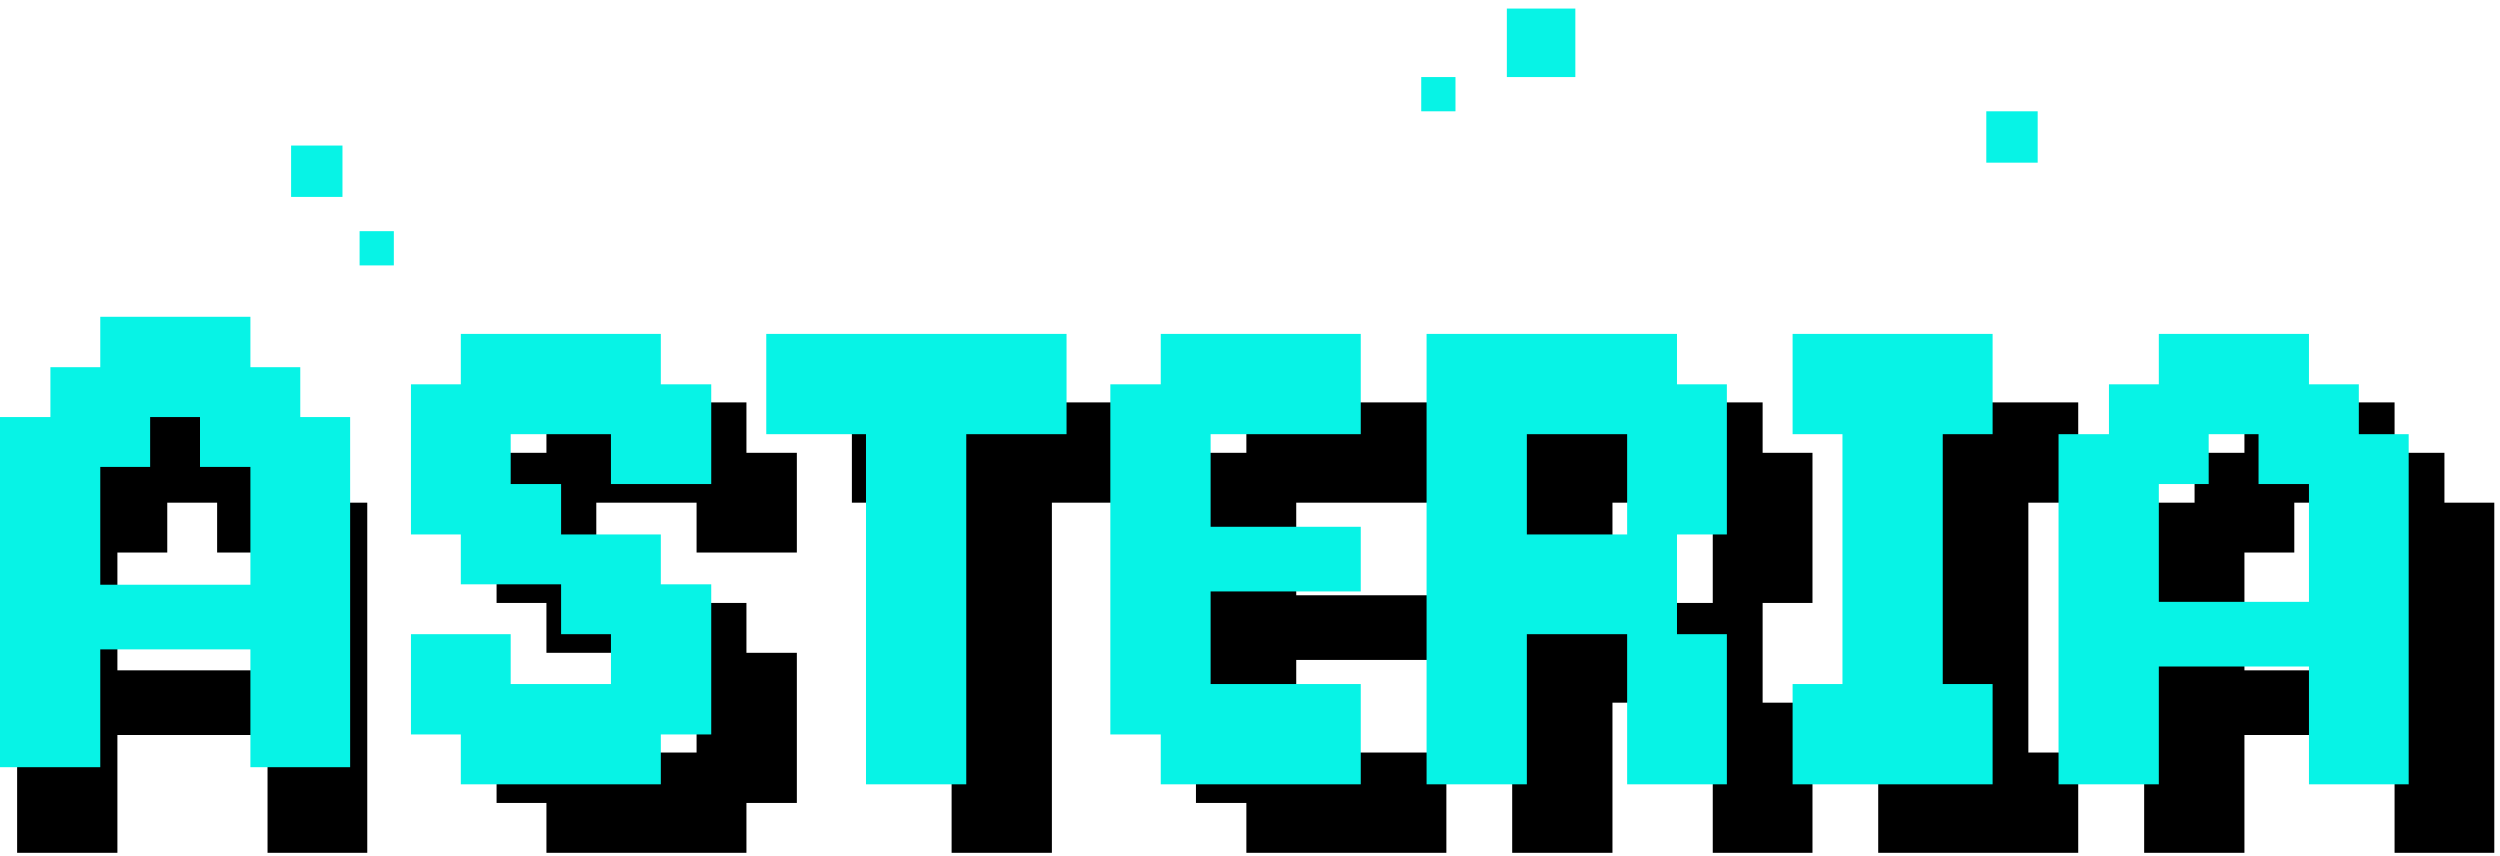 <svg width="146" height="50" viewBox="0 0 146 50" fill="none" xmlns="http://www.w3.org/2000/svg">
  <path d="M142.755 29.356H145.667V49.804H139.843V42.924H131.075V49.804H125.219V29.356H128.163V26.444H131.075V23.5H139.843V26.444H142.755V29.356ZM139.843 32.268H136.899V29.356H133.987V32.268H131.075V39.148H139.843V32.268Z" fill="black"/>
  <path d="M109.688 43.948H112.6V29.356H109.688V23.5H121.368V29.356H118.456V43.948H121.368V49.804H109.688V43.948Z" fill="black"/>
  <path d="M102.937 26.444H105.849V35.212H102.937V41.036H105.849V49.804H100.025V41.036H94.168V49.804H88.312V23.5H102.937V26.444ZM100.025 29.356H94.168V35.212H100.025V29.356Z" fill="black"/>
  <path d="M72.788 23.5H84.468V29.356H75.7V34.764H84.468V38.54H75.7V43.948H84.468V49.804H72.788V46.892H69.844V26.444H72.788V23.5Z" fill="black"/>
  <path d="M55.574 29.356H49.75V23.5H67.286V29.356H61.43V49.804H55.574V29.356Z" fill="black"/>
  <path d="M46.536 32.268H40.68V29.356H34.824V32.268H37.768V35.212H43.592V38.124H46.536V46.892H43.592V49.804H31.912V46.892H29V41.036H34.824V43.948H40.68V41.036H37.768V38.124H31.912V35.212H29V26.444H31.912V23.5H43.592V26.444H46.536V32.268Z" fill="black"/>
  <path d="M18.536 29.356H21.448V49.804H15.624V42.924H6.856V49.804H1V29.356H3.944V26.444H6.856V23.5H15.624V26.444H18.536V29.356ZM15.624 32.268H12.68V29.356H9.768V32.268H6.856V39.148H15.624V32.268Z" fill="black"/>
  <path d="M137.755 25.356H140.667V45.804H134.843V38.924H126.075V45.804H120.219V25.356H123.163V22.444H126.075V19.5H134.843V22.444H137.755V25.356ZM134.843 28.268H131.899V25.356H128.987V28.268H126.075V35.148H134.843V28.268Z" fill="#07F3E6"/>
  <path d="M104.688 39.948H107.6V25.356H104.688V19.5H116.368V25.356H113.456V39.948H116.368V45.804H104.688V39.948Z" fill="#07F3E6"/>
  <path d="M97.936 22.444H100.849V31.212H97.936V37.036H100.849V45.804H95.025V37.036H89.168V45.804H83.312V19.5H97.936V22.444ZM95.025 25.356H89.168V31.212H95.025V25.356Z" fill="#07F3E6"/>
  <path d="M67.788 19.5H79.468V25.356H70.7V30.764H79.468V34.54H70.7V39.948H79.468V45.804H67.788V42.892H64.844V22.444H67.788V19.5Z" fill="#07F3E6"/>
  <path d="M50.574 25.356H44.75V19.5H62.286V25.356H56.43V45.804H50.574V25.356Z" fill="#07F3E6"/>
  <path d="M41.536 28.268H35.68V25.356H29.824V28.268H32.768V31.212H38.592V34.124H41.536V42.892H38.592V45.804H26.912V42.892H24V37.036H29.824V39.948H35.68V37.036H32.768V34.124H26.912V31.212H24V22.444H26.912V19.5H38.592V22.444H41.536V28.268Z" fill="#07F3E6"/>
  <path d="M17.536 24.356H20.448V44.804H14.624V37.924H5.856V44.804H0V24.356H2.944V21.444H5.856V18.5H14.624V21.444H17.536V24.356ZM14.624 27.268H11.68V24.356H8.768V27.268H5.856V34.148H14.624V27.268Z" fill="#07F3E6"/>
  <rect x="88" y="0.5" width="4" height="4" fill="#07F3E6"/>
  <rect x="116" y="6.5" width="3" height="3" fill="#07F3E6"/>
  <rect x="17" y="8.5" width="3" height="3" fill="#07F3E6"/>
  <rect x="21" y="13.5" width="2" height="2" fill="#07F3E6"/>
  <rect x="83" y="4.5" width="2" height="2" fill="#07F3E6"/>
</svg>
